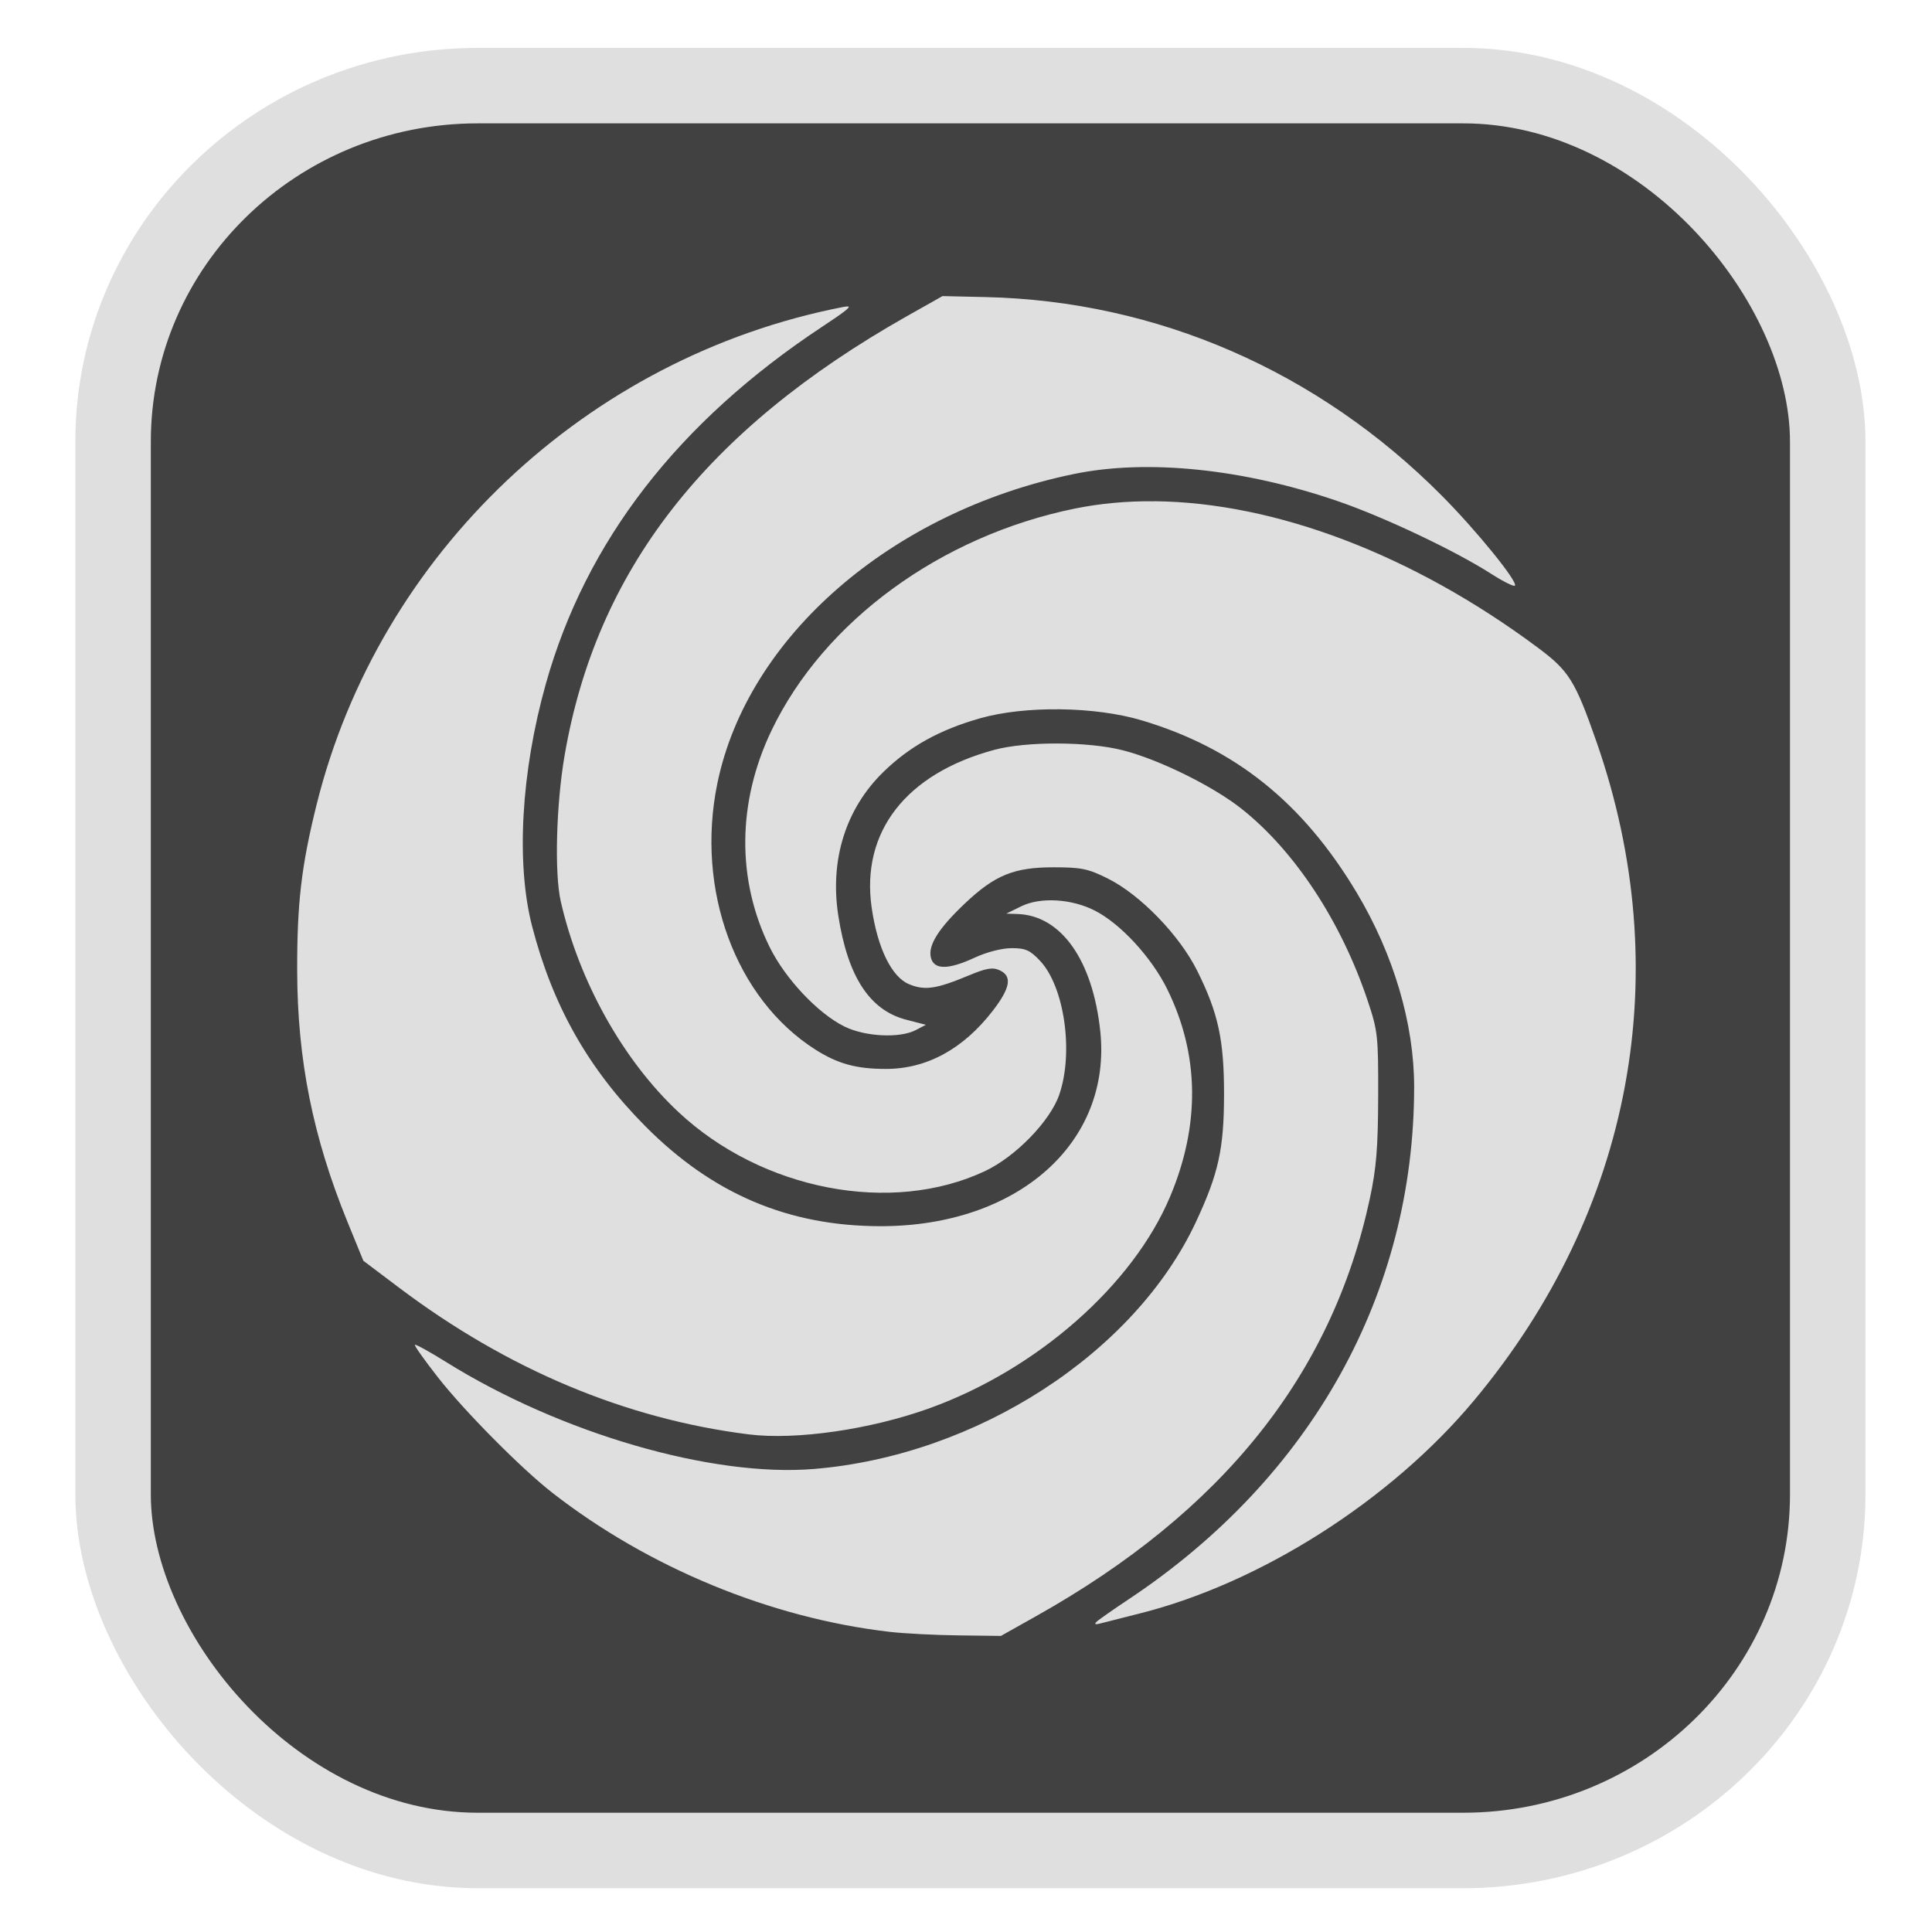 <?xml version="1.0" encoding="UTF-8" standalone="no"?>
<svg
   width="64"
   height="64"
   version="1.1"
   id="svg73"
   sodipodi:docname="gnome-window-manager.svg"
   inkscape:version="1.3.2 (091e20ef0f, 2023-11-25)"
   xmlns:inkscape="http://www.inkscape.org/namespaces/inkscape"
   xmlns:sodipodi="http://sodipodi.sourceforge.net/DTD/sodipodi-0.dtd"
   xmlns:xlink="http://www.w3.org/1999/xlink"
   xmlns="http://www.w3.org/2000/svg"
   xmlns:svg="http://www.w3.org/2000/svg"
   xmlns:rdf="http://www.w3.org/1999/02/22-rdf-syntax-ns#"
   xmlns:cc="http://creativecommons.org/ns#"
   xmlns:dc="http://purl.org/dc/elements/1.1/">
  <sodipodi:namedview
     pagecolor="#f5f7fa"
     bordercolor="#666666"
     borderopacity="1"
     objecttolerance="10"
     gridtolerance="10"
     guidetolerance="10"
     inkscape:pageopacity="0"
     inkscape:pageshadow="2"
     inkscape:window-width="1226"
     inkscape:window-height="661"
     id="namedview75"
     showgrid="false"
     inkscape:zoom="6.2890624"
     inkscape:cx="4.2931678"
     inkscape:cy="30.926709"
     inkscape:window-x="35"
     inkscape:window-y="32"
     inkscape:window-maximized="0"
     inkscape:current-layer="g877"
     inkscape:document-rotation="0"
     inkscape:pagecheckerboard="0"
     inkscape:showpageshadow="2"
     inkscape:deskcolor="#d1d1d1" />
  <defs
     id="defs29">
    <linearGradient
       id="b"
       x1="399.57"
       x2="399.57"
       y1="545.8"
       y2="517.8"
       gradientTransform="matrix(2.143,0,0,2.143,-825.864,-1107.666)"
       gradientUnits="userSpaceOnUse">
      <stop
         stop-color="#3889e9"
         offset="0"
         id="stop2" />
      <stop
         stop-color="#5ea5fb"
         offset="1"
         id="stop4" />
    </linearGradient>
    <linearGradient
       id="d"
       x2="1"
       gradientTransform="matrix(14.906,-4.711,4.711,14.906,322.05,998.27)"
       gradientUnits="userSpaceOnUse">
      <stop
         stop-color="#fafafa"
         offset="0"
         id="stop7" />
      <stop
         stop-color="#aaa"
         offset="1"
         id="stop8" />
    </linearGradient>
    <linearGradient
       id="e"
       x2="1"
       gradientTransform="matrix(21.44,0,0,21.44,26.636,1159.779)"
       gradientUnits="userSpaceOnUse">
      <stop
         stop-color="#f0f0f0"
         offset="0"
         id="stop9" />
      <stop
         stop-color="#b7f1ff"
         offset="1"
         id="stop10" />
    </linearGradient>
    <linearGradient
       id="c"
       x2="1"
       gradientTransform="matrix(12.141,0,0,12.141,23.241,24)"
       gradientUnits="userSpaceOnUse"
       xlink:href="#b-3" />
    <linearGradient
       id="b-3">
      <stop
         stop-color="#2e3e46"
         offset="0"
         id="stop3" />
      <stop
         stop-color="#47606a"
         offset="1"
         id="stop4-6" />
    </linearGradient>
    <linearGradient
       id="d-7"
       x2="1"
       gradientTransform="matrix(12.141,0,0,12.141,12.618,24)"
       gradientUnits="userSpaceOnUse"
       xlink:href="#b-3" />
    <linearGradient
       id="e-3"
       x2="1"
       gradientTransform="matrix(22.764,0,0,22.764,12.618,24.778)"
       gradientUnits="userSpaceOnUse">
      <stop
         stop-color="#ff9300"
         offset="0"
         id="stop5" />
      <stop
         stop-color="#ffd702"
         offset="1"
         id="stop6" />
    </linearGradient>
  </defs>
  <circle
     cx="32.516"
     cy="31.878"
     r="0"
     fill="url(#b)"
     stroke-width="1.571"
     id="circle41"
     style="fill:url(#b)" />
  <g
     aria-label="GZ"
     transform="matrix(1.221,0,0,0.819,0.496,-0.166)"
     id="text93"
     style="font-weight:bold;font-size:11.526px;line-height:1.25;font-family:sans-serif;-inkscape-font-specification:'sans-serif Bold';fill:#f2f2f2;stroke-width:0.288" />
  <g
     id="g877"
     transform="matrix(1.1,0,0,1.1,-3.185,-3.207)">
    <rect
       x="6.301"
       y="5.494"
       width="51.636"
       height="53.148"
       rx="10.981"
       ry="10.721"
       fill="url(#linearGradient862)"
       stroke-width="3.054"
       id="rect35-7-3"
       style="fill:#414141;fill-opacity:1;stroke:#dfdfdf;stroke-width:2.273;stroke-dasharray:none;stroke-opacity:1" />
    <path
       id="path5"
       style="fill:#dfdfdf;stroke:none;stroke-width:0.113;stroke-opacity:1;fill-opacity:1"
       d="m 31.279,11.832 -1.076,0.607 c -6.06,3.427 -9.353,7.657 -10.307,13.24 -0.251,1.466 -0.306,3.535 -0.115,4.373 0.547,2.41 1.876,4.792 3.546,6.353 2.519,2.356 6.413,3.105 9.233,1.777 0.92,-0.433 1.962,-1.506 2.235,-2.301 0.439,-1.278 0.155,-3.254 -0.581,-4.034 -0.301,-0.319 -0.439,-0.379 -0.856,-0.378 -0.289,6.43e-4 -0.748,0.118 -1.101,0.282 -0.802,0.373 -1.235,0.375 -1.328,0.004 -0.092,-0.368 0.229,-0.879 1.026,-1.634 0.9,-0.851 1.477,-1.087 2.662,-1.087 0.842,-1.3e-5 1.048,0.042 1.642,0.339 0.976,0.487 2.157,1.707 2.688,2.773 0.636,1.276 0.812,2.085 0.81,3.734 -0.002,1.632 -0.166,2.378 -0.845,3.832 -1.849,3.959 -6.605,7.035 -11.502,7.441 -3.069,0.254 -7.629,-1.07 -11.074,-3.217 -0.498,-0.31 -0.923,-0.545 -0.946,-0.522 -0.023,0.023 0.29,0.464 0.694,0.98 0.805,1.027 2.515,2.752 3.45,3.48 2.895,2.253 6.562,3.766 10.142,4.183 0.446,0.052 1.385,0.1 2.086,0.108 l 1.275,0.016 1.044,-0.586 c 5.628,-3.154 8.925,-7.274 10.066,-12.58 0.198,-0.921 0.247,-1.542 0.252,-3.079 0.005,-1.822 -0.011,-1.974 -0.316,-2.885 -0.797,-2.38 -2.186,-4.496 -3.789,-5.772 -0.858,-0.683 -2.485,-1.487 -3.581,-1.768 -1.046,-0.268 -2.914,-0.275 -3.883,-0.012 -2.655,0.719 -4.013,2.471 -3.684,4.753 0.175,1.212 0.599,2.082 1.122,2.301 0.475,0.198 0.816,0.149 1.795,-0.259 0.535,-0.223 0.723,-0.256 0.934,-0.16 0.388,0.177 0.328,0.53 -0.204,1.22 -0.892,1.156 -1.992,1.753 -3.224,1.752 -0.884,-5.36e-4 -1.441,-0.153 -2.113,-0.579 -2.407,-1.527 -3.618,-4.809 -2.958,-8.018 0.908,-4.419 5.242,-8.183 10.732,-9.318 2.219,-0.459 5.126,-0.158 7.974,0.824 1.385,0.478 3.51,1.484 4.595,2.179 0.36,0.231 0.682,0.392 0.716,0.359 0.106,-0.106 -1.157,-1.662 -2.2,-2.711 -3.727,-3.751 -8.571,-5.861 -13.732,-5.98 z m -2.836,0.316 c -0.025,-0.008 -0.082,-0.002 -0.165,0.014 -7.714,1.506 -13.966,7.416 -15.847,14.98 -0.459,1.845 -0.591,2.974 -0.586,5.005 0.006,2.684 0.472,5.008 1.515,7.566 l 0.478,1.17 1.081,0.815 c 3.264,2.459 6.822,3.951 10.529,4.414 1.417,0.177 3.658,-0.146 5.433,-0.785 3.234,-1.163 6.128,-3.705 7.251,-6.373 0.911,-2.163 0.883,-4.282 -0.082,-6.243 -0.474,-0.964 -1.407,-1.977 -2.186,-2.374 -0.698,-0.356 -1.633,-0.412 -2.211,-0.13 l -0.453,0.222 0.341,0.012 c 1.311,0.045 2.259,1.387 2.488,3.519 0.36,3.358 -2.476,5.882 -6.607,5.882 -2.78,0 -5.064,-0.969 -7.088,-3.006 -1.717,-1.728 -2.787,-3.614 -3.411,-6.014 -0.492,-1.891 -0.337,-4.652 0.41,-7.312 1.207,-4.299 3.982,-7.885 8.322,-10.755 0.645,-0.427 0.86,-0.586 0.787,-0.611 z m 9.231,5.863 c -0.835,-0.009 -1.642,0.064 -2.409,0.22 -4.044,0.824 -7.558,3.394 -9.134,6.68 -1.035,2.159 -1.056,4.497 -0.059,6.523 0.468,0.952 1.449,1.995 2.25,2.393 0.621,0.309 1.67,0.362 2.154,0.108 l 0.302,-0.158 -0.584,-0.151 c -1.106,-0.283 -1.766,-1.291 -2.053,-3.134 -0.261,-1.679 0.221,-3.219 1.355,-4.327 0.784,-0.767 1.697,-1.273 2.917,-1.619 1.352,-0.384 3.456,-0.357 4.863,0.062 2.81,0.838 4.852,2.473 6.477,5.19 1.111,1.857 1.729,3.948 1.729,5.847 0,6.214 -3.081,11.755 -8.574,15.417 -0.482,0.321 -0.929,0.633 -0.991,0.694 -0.074,0.072 -0.035,0.09 0.114,0.05 0.125,-0.034 0.659,-0.169 1.188,-0.302 3.643,-0.914 7.558,-3.409 10.066,-6.413 4.778,-5.724 6.111,-12.903 3.686,-19.844 -0.641,-1.834 -0.826,-2.13 -1.767,-2.83 -3.772,-2.81 -7.914,-4.369 -11.531,-4.407 z" />
  </g>
</svg>
